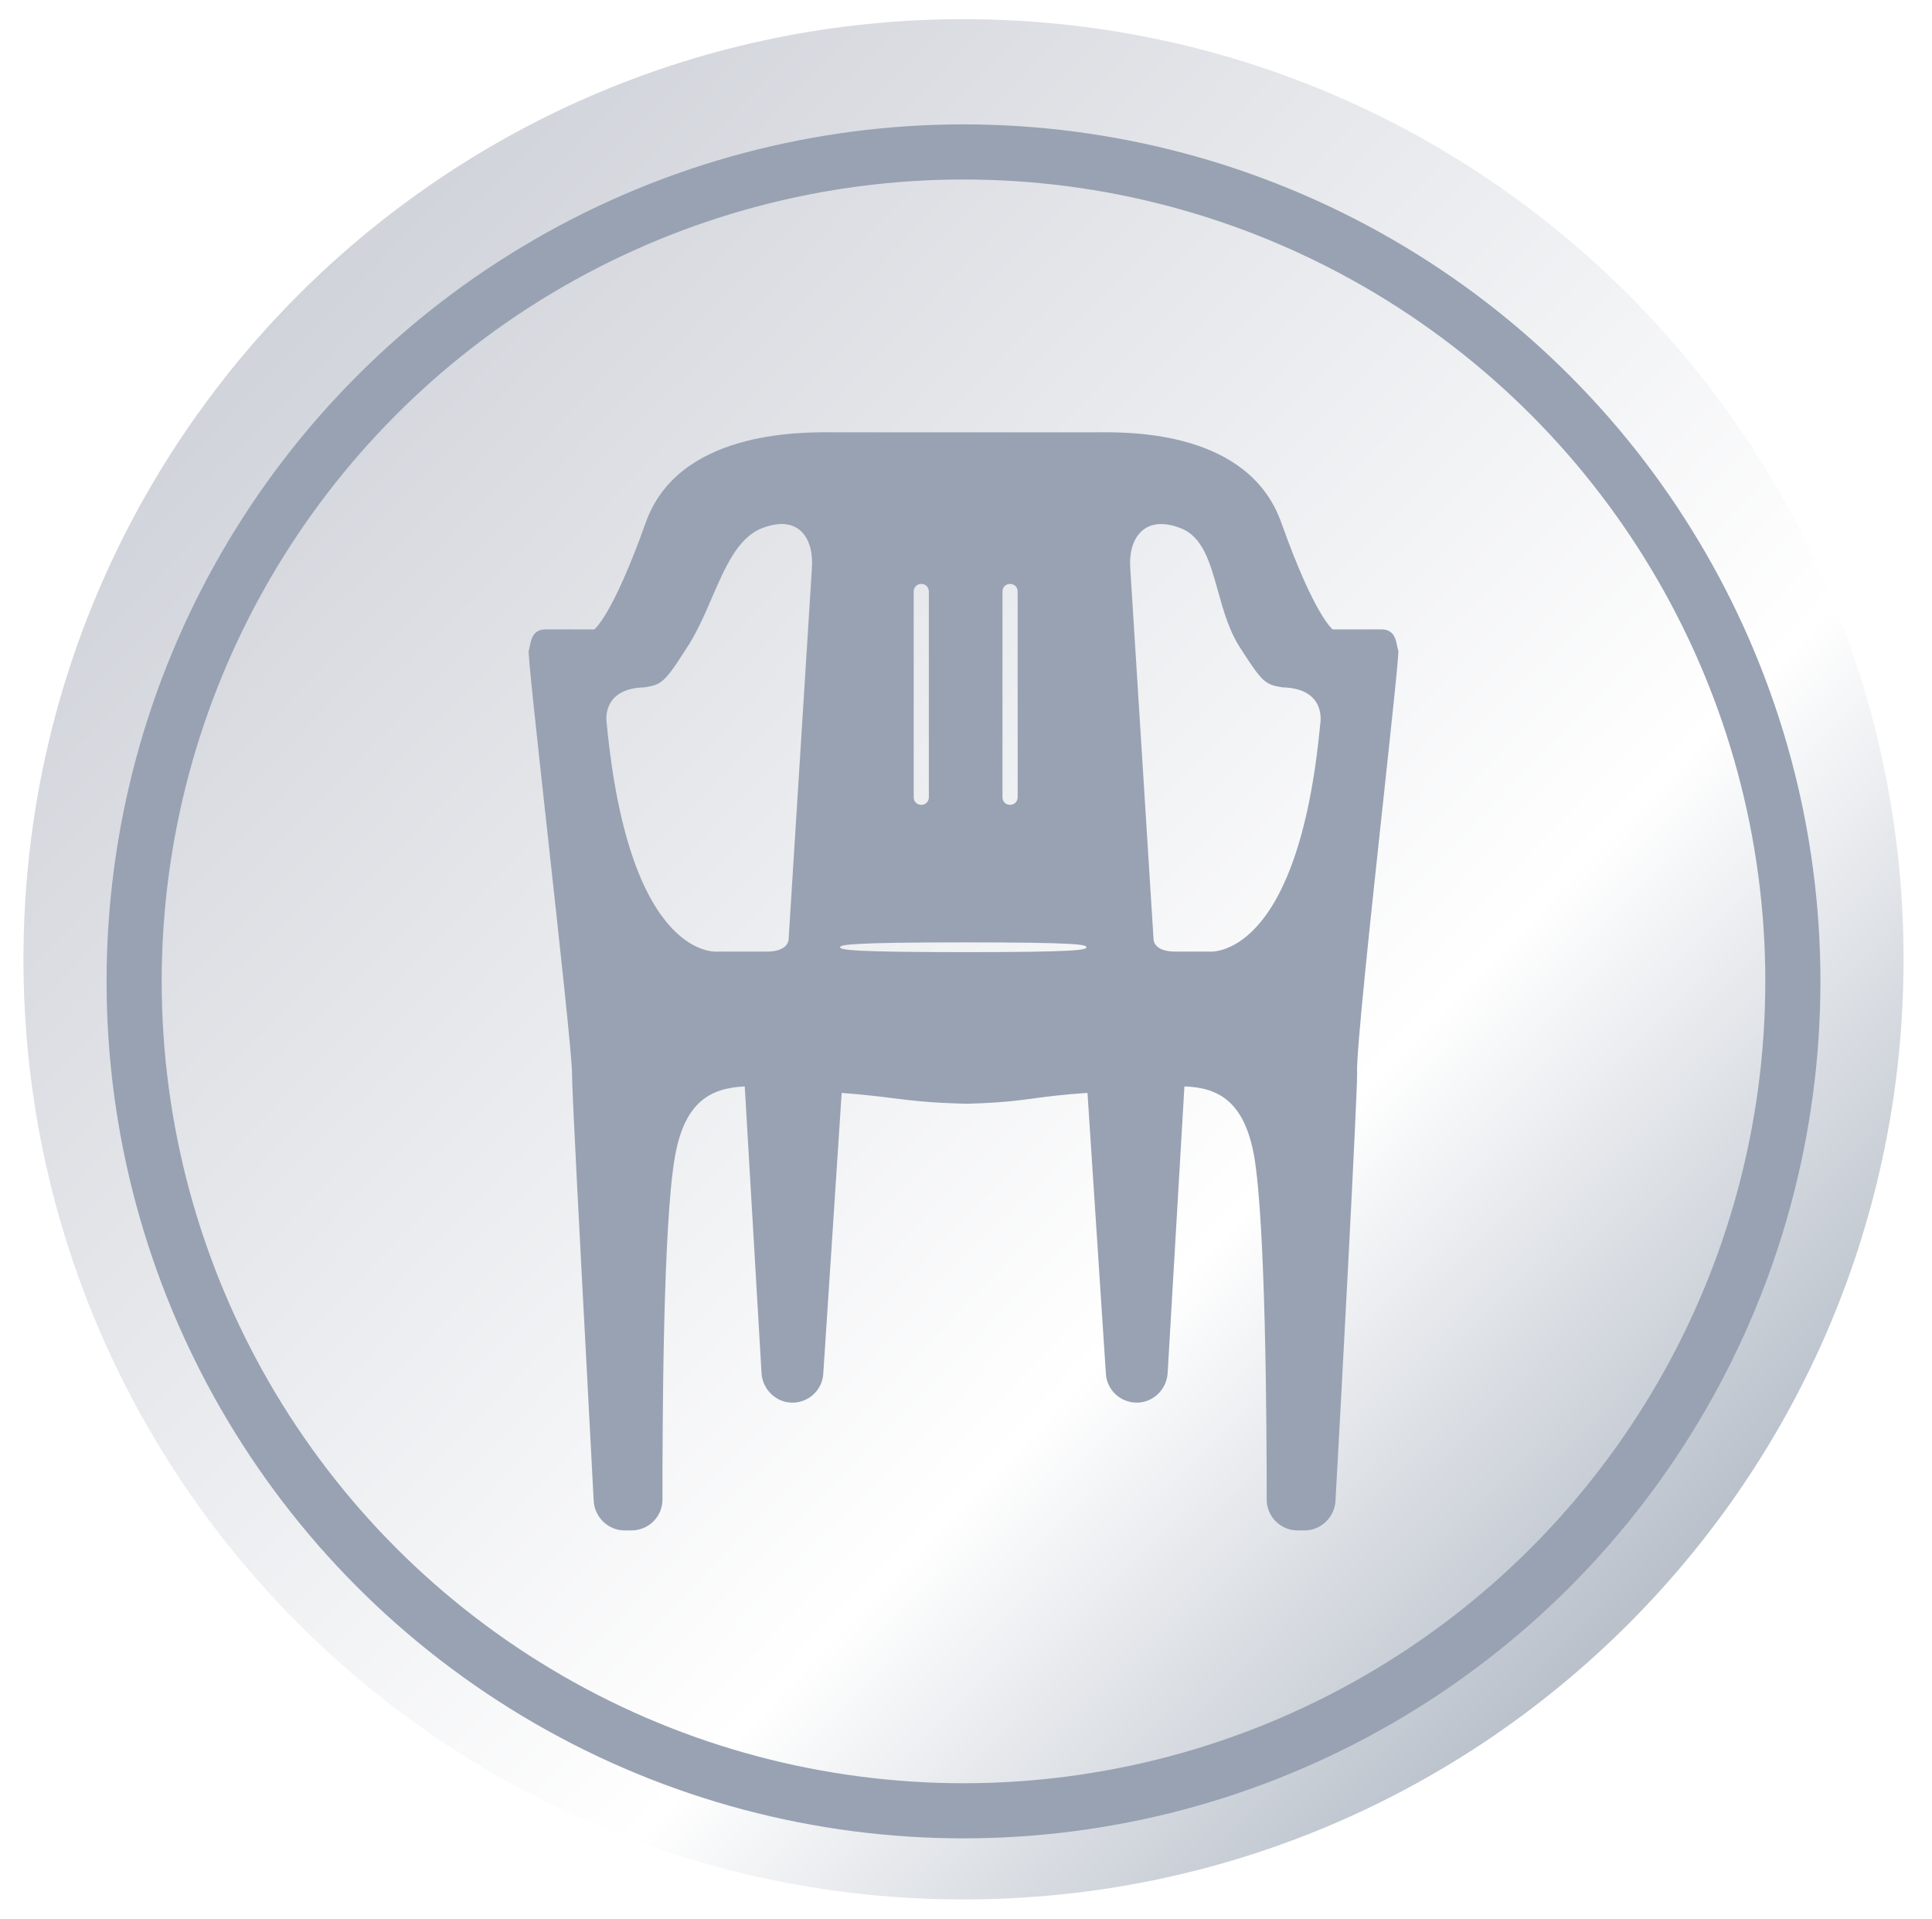 <svg width="143" height="142" viewBox="0 0 143 142" fill="none" xmlns="http://www.w3.org/2000/svg">
<path d="M140.896 71C140.896 109.435 109.751 140.58 71.316 140.58C32.882 140.58 1.736 109.435 1.736 71C1.736 32.565 32.882 1.42 71.316 1.42C109.751 1.42 140.896 32.565 140.896 71Z" fill="url(#paint0_linear_1545_9259)"/>
<g filter="url(#filter0_i_1545_9259)">
<circle cx="71.315" cy="71" r="61.387" stroke="#98A2B3" stroke-width="4.079"/>
</g>
<g filter="url(#filter1_i_1545_9259)">
<path fill-rule="evenodd" clip-rule="evenodd" d="M103.413 46.179C103.439 46.312 103.462 46.43 103.495 46.514C103.561 46.679 103.029 51.615 102.392 57.529C101.481 65.977 100.355 76.422 100.45 77.813C100.45 79.817 99.247 102.339 98.847 109.472C98.766 110.674 97.765 111.636 96.562 111.636H96.041C94.759 111.636 93.757 110.594 93.757 109.352C93.757 103.661 93.677 88.994 92.835 83.984C92.114 79.857 90.15 78.855 87.666 78.775L86.423 100.014C86.343 101.217 85.341 102.179 84.139 102.179C82.937 102.179 81.935 101.257 81.855 100.055L80.492 79.255C78.637 79.378 77.554 79.523 76.549 79.658C75.252 79.832 74.084 79.989 71.555 80.057H71.475C68.807 79.986 67.555 79.829 66.095 79.647C65.098 79.522 64.005 79.385 62.298 79.255L60.935 100.055C60.855 101.257 59.853 102.179 58.651 102.179C57.449 102.179 56.447 101.217 56.367 100.014L55.124 78.775C52.64 78.895 50.676 79.857 49.955 83.984C49.073 88.994 49.033 103.661 49.033 109.352C49.033 110.634 47.991 111.636 46.749 111.636H46.228C45.026 111.636 44.024 110.674 43.944 109.472C43.837 107.367 43.654 103.922 43.449 100.06C42.958 90.833 42.34 79.225 42.34 77.813C42.34 76.56 41.395 67.955 40.53 60.085C39.763 53.105 39.059 46.702 39.135 46.514C39.168 46.43 39.191 46.312 39.217 46.179C39.316 45.677 39.458 44.951 40.377 44.951H43.984C43.984 44.951 45.306 44.029 47.791 37.056C50.183 30.303 59.117 30.35 61.529 30.363C61.621 30.363 61.704 30.364 61.777 30.364H81.133C81.206 30.364 81.289 30.363 81.382 30.363C83.776 30.35 92.447 30.304 94.839 37.056C97.324 44.029 98.646 44.951 98.646 44.951H102.253C103.172 44.951 103.314 45.677 103.413 46.179ZM58.371 67.874L60.094 40.422C60.254 38.339 59.212 36.375 56.407 37.457C54.625 38.144 53.684 40.319 52.69 42.615C52.12 43.934 51.531 45.293 50.756 46.434C49.153 48.959 48.913 49.039 47.711 49.239C44.424 49.319 44.905 51.884 44.905 51.884C46.589 69.637 53.161 68.796 53.161 68.796H56.647C58.411 68.836 58.371 67.874 58.371 67.874ZM68.189 57.935C68.51 57.935 68.75 57.695 68.75 57.374V42.146C68.75 41.825 68.51 41.585 68.189 41.585C67.868 41.585 67.628 41.825 67.628 42.146V57.374C67.628 57.695 67.868 57.935 68.189 57.935ZM74.761 57.935C75.082 57.935 75.323 57.695 75.323 57.374V42.146C75.323 41.825 75.082 41.585 74.761 41.585C74.441 41.585 74.2 41.825 74.2 42.146V57.374C74.2 57.695 74.441 57.935 74.761 57.935ZM89.469 68.796C89.469 68.796 96.082 69.597 97.725 51.884C97.725 51.884 98.206 49.319 94.919 49.239C93.717 49.039 93.477 48.959 91.874 46.434C90.994 45.139 90.554 43.562 90.141 42.082C89.558 39.989 89.028 38.091 87.385 37.457C84.58 36.375 83.498 38.379 83.658 40.422L85.381 67.874C85.381 67.874 85.341 68.836 87.105 68.796H89.469ZM71.435 68.836C79.691 68.836 80.412 68.676 80.412 68.475C80.412 68.275 79.731 68.115 71.435 68.115C63.18 68.115 62.178 68.275 62.178 68.475C62.178 68.676 63.18 68.836 71.435 68.836Z" fill="#98A2B3"/>
</g>
<defs>
<filter id="filter0_i_1545_9259" x="7.889" y="7.573" width="126.854" height="128.485" filterUnits="userSpaceOnUse" color-interpolation-filters="sRGB">
<feFlood flood-opacity="0" result="BackgroundImageFix"/>
<feBlend mode="normal" in="SourceGraphic" in2="BackgroundImageFix" result="shape"/>
<feColorMatrix in="SourceAlpha" type="matrix" values="0 0 0 0 0 0 0 0 0 0 0 0 0 0 0 0 0 0 127 0" result="hardAlpha"/>
<feOffset dy="1.632"/>
<feGaussianBlur stdDeviation="0.816"/>
<feComposite in2="hardAlpha" operator="arithmetic" k2="-1" k3="1"/>
<feColorMatrix type="matrix" values="0 0 0 0 0 0 0 0 0 0 0 0 0 0 0 0 0 0 0.15 0"/>
<feBlend mode="normal" in2="shape" result="effect1_innerShadow_1545_9259"/>
</filter>
<filter id="filter1_i_1545_9259" x="39.129" y="30.361" width="64.371" height="82.906" filterUnits="userSpaceOnUse" color-interpolation-filters="sRGB">
<feFlood flood-opacity="0" result="BackgroundImageFix"/>
<feBlend mode="normal" in="SourceGraphic" in2="BackgroundImageFix" result="shape"/>
<feColorMatrix in="SourceAlpha" type="matrix" values="0 0 0 0 0 0 0 0 0 0 0 0 0 0 0 0 0 0 127 0" result="hardAlpha"/>
<feOffset dy="1.632"/>
<feGaussianBlur stdDeviation="0.816"/>
<feComposite in2="hardAlpha" operator="arithmetic" k2="-1" k3="1"/>
<feColorMatrix type="matrix" values="0 0 0 0 0 0 0 0 0 0 0 0 0 0 0 0 0 0 0.25 0"/>
<feBlend mode="normal" in2="shape" result="effect1_innerShadow_1545_9259"/>
</filter>
<linearGradient id="paint0_linear_1545_9259" x1="23.036" y1="16.567" x2="124.566" y2="115.02" gradientUnits="userSpaceOnUse">
<stop stop-color="#CFD2D9"/>
<stop offset="0.711" stop-color="white"/>
<stop offset="1" stop-color="#BAC1CB"/>
</linearGradient>
</defs>
</svg>
